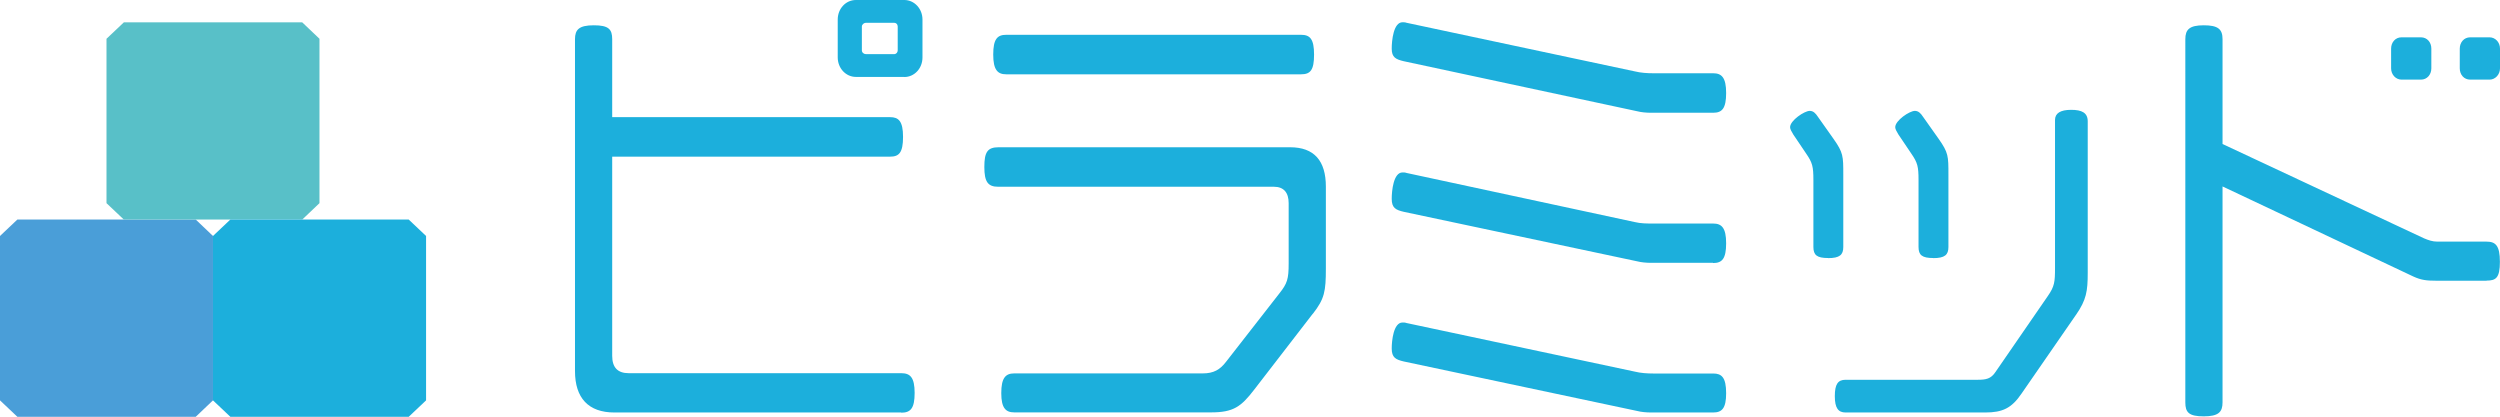 <?xml version="1.0" encoding="UTF-8"?><svg id="logosvg" xmlns="http://www.w3.org/2000/svg" viewBox="0 0 239.22 39.88"><defs><style>.cls-1{fill:#4a9ed8;}.cls-2{fill:#58c0c8;}.cls-3{fill:#1cafdc;}</style></defs><g id="_レイヤー_1-2"><g><polygon class="cls-1" points="18.73 21.01 10.19 21.01 1.66 21.01 0 22.58 0 30.44 0 38.31 1.66 39.88 10.19 39.88 18.73 39.88 20.38 38.31 20.38 30.44 20.38 22.58 18.73 21.01"/><polygon class="cls-2" points="28.92 2.14 20.38 2.14 11.85 2.14 10.19 3.71 10.19 11.57 10.19 19.44 11.85 21.01 20.38 21.01 28.92 21.01 30.57 19.44 30.57 11.57 30.57 3.71 28.92 2.14"/><polygon class="cls-3" points="39.11 21.01 30.57 21.01 22.04 21.01 20.38 22.58 20.38 30.44 20.38 38.31 22.04 39.88 30.57 39.88 39.11 39.88 40.77 38.31 40.77 30.44 40.77 22.58 39.11 21.01"/></g><g><path class="cls-3" d="m86.24,39.47h-27.45c-2.48,0-3.77-1.38-3.77-3.96V3.75c0-.92.39-1.33,1.8-1.33s1.76.37,1.76,1.33v7.46h26.59c.81,0,1.24.37,1.24,1.89s-.39,1.89-1.24,1.89h-26.59v19.06c0,1.1.51,1.66,1.58,1.66h26.08c.86,0,1.28.41,1.28,1.89s-.39,1.89-1.28,1.89Zm.29-32.11h-4.63c-.96,0-1.74-.83-1.74-1.87V1.87c0-1.04.77-1.87,1.74-1.87h4.63c.96,0,1.74.83,1.74,1.87v3.63c0,1.04-.77,1.87-1.74,1.87Zm-.63-4.82c0-.21-.14-.36-.34-.36h-2.7c-.19,0-.39.16-.39.36v2.28c0,.21.19.36.39.36h2.7c.19,0,.34-.16.34-.36v-2.28Z"/><path class="cls-3" d="m125.61,30.03l-5.61,7.27c-1.24,1.61-1.97,2.16-4.11,2.16h-18.84c-.81,0-1.24-.41-1.24-1.84s.39-1.89,1.24-1.89h18.03c1.07,0,1.67-.37,2.23-1.1l5.1-6.54c.77-.97.9-1.38.9-2.9v-5.75c0-1.01-.47-1.57-1.41-1.57h-26.38c-.98,0-1.33-.46-1.33-1.89s.3-1.89,1.37-1.89h27.88c2.31,0,3.43,1.29,3.43,3.77v7.83c0,2.21-.13,2.9-1.24,4.33Zm-1.11-22.92h-28.22c-.81,0-1.24-.41-1.24-1.89s.39-1.89,1.24-1.89h28.22c.86,0,1.24.41,1.24,1.89s-.34,1.89-1.24,1.89Z"/><path class="cls-3" d="m163.91,10.79h-5.95c-.43,0-.94-.05-1.28-.14l-22.35-4.79c-.77-.18-1.16-.37-1.16-1.2,0-.78.17-2.53,1.03-2.53.13,0,.26,0,.39.05l21.84,4.65c.56.14,1.2.18,1.76.18h5.74c.81,0,1.24.41,1.24,1.89s-.39,1.89-1.24,1.89Zm0,14.36h-5.95c-.43,0-.94-.05-1.28-.14l-22.35-4.74c-.77-.18-1.16-.37-1.16-1.24,0-.78.17-2.53,1.03-2.53.13,0,.26,0,.39.05l21.84,4.7c.56.14,1.2.14,1.76.14h5.74c.81,0,1.24.41,1.24,1.89s-.39,1.89-1.24,1.89Zm0,14.32h-5.95c-.43,0-.94-.05-1.28-.14l-22.35-4.74c-.77-.18-1.16-.37-1.16-1.24,0-.74.17-2.49,1.03-2.49.13,0,.26,0,.39.05l21.84,4.65c.56.14,1.2.18,1.76.18h5.74c.81,0,1.24.37,1.24,1.89,0,1.43-.39,1.84-1.24,1.84Z"/><path class="cls-3" d="m174.93,24.69c-1.07,0-1.41-.28-1.41-1.06v-6.4c0-1.29-.09-1.66-.69-2.53l-1.24-1.84c-.17-.28-.3-.51-.3-.69,0-.64,1.37-1.56,1.88-1.56.34,0,.56.23.77.55l1.5,2.12c.94,1.33.94,1.66.94,3.41v6.95c0,.74-.34,1.06-1.46,1.06Zm23.72,5.43l-5.22,7.55c-.94,1.38-1.8,1.8-3.47,1.8h-13.36c-.69,0-1.03-.41-1.03-1.56s.3-1.57,1.03-1.57h12.63c.81,0,1.28-.09,1.71-.74l5.01-7.27c.64-.92.69-1.34.69-2.67v-14.18c0-.64.51-.97,1.54-.97s1.59.28,1.59,1.1v14.5c0,1.75-.13,2.58-1.11,4Zm-13.66-5.43c-1.07,0-1.41-.28-1.41-1.06v-6.4c0-1.29-.09-1.66-.69-2.53l-1.24-1.84c-.17-.28-.3-.51-.3-.69,0-.64,1.37-1.56,1.88-1.56.34,0,.56.23.77.55l1.5,2.12c.94,1.33.94,1.66.94,3.41v6.95c0,.74-.34,1.06-1.46,1.06Z"/><path class="cls-3" d="m237.93,26.86h-4.88c-.81,0-1.37-.05-2.14-.41l-18.24-8.61v20.67c0,.92-.39,1.33-1.8,1.33s-1.76-.37-1.76-1.33V3.75c0-.92.39-1.33,1.76-1.33s1.8.37,1.8,1.33v10.03l19.27,9.02c.43.18.81.32,1.28.32h4.71c.86,0,1.28.37,1.28,1.93s-.39,1.8-1.28,1.8Zm-6.28-19.24h-1.85c-.55,0-1-.48-1-1.08v-1.89c0-.59.4-1.08,1-1.08h1.85c.6,0,1,.48,1,1.08v1.89c0,.59-.4,1.08-1,1.08Zm6.57,0h-1.85c-.6,0-1-.48-1-1.08v-1.89c0-.59.4-1.08,1-1.08h1.85c.55,0,1,.48,1,1.08v1.89c0,.59-.45,1.08-1,1.08Z"/></g></g></svg>